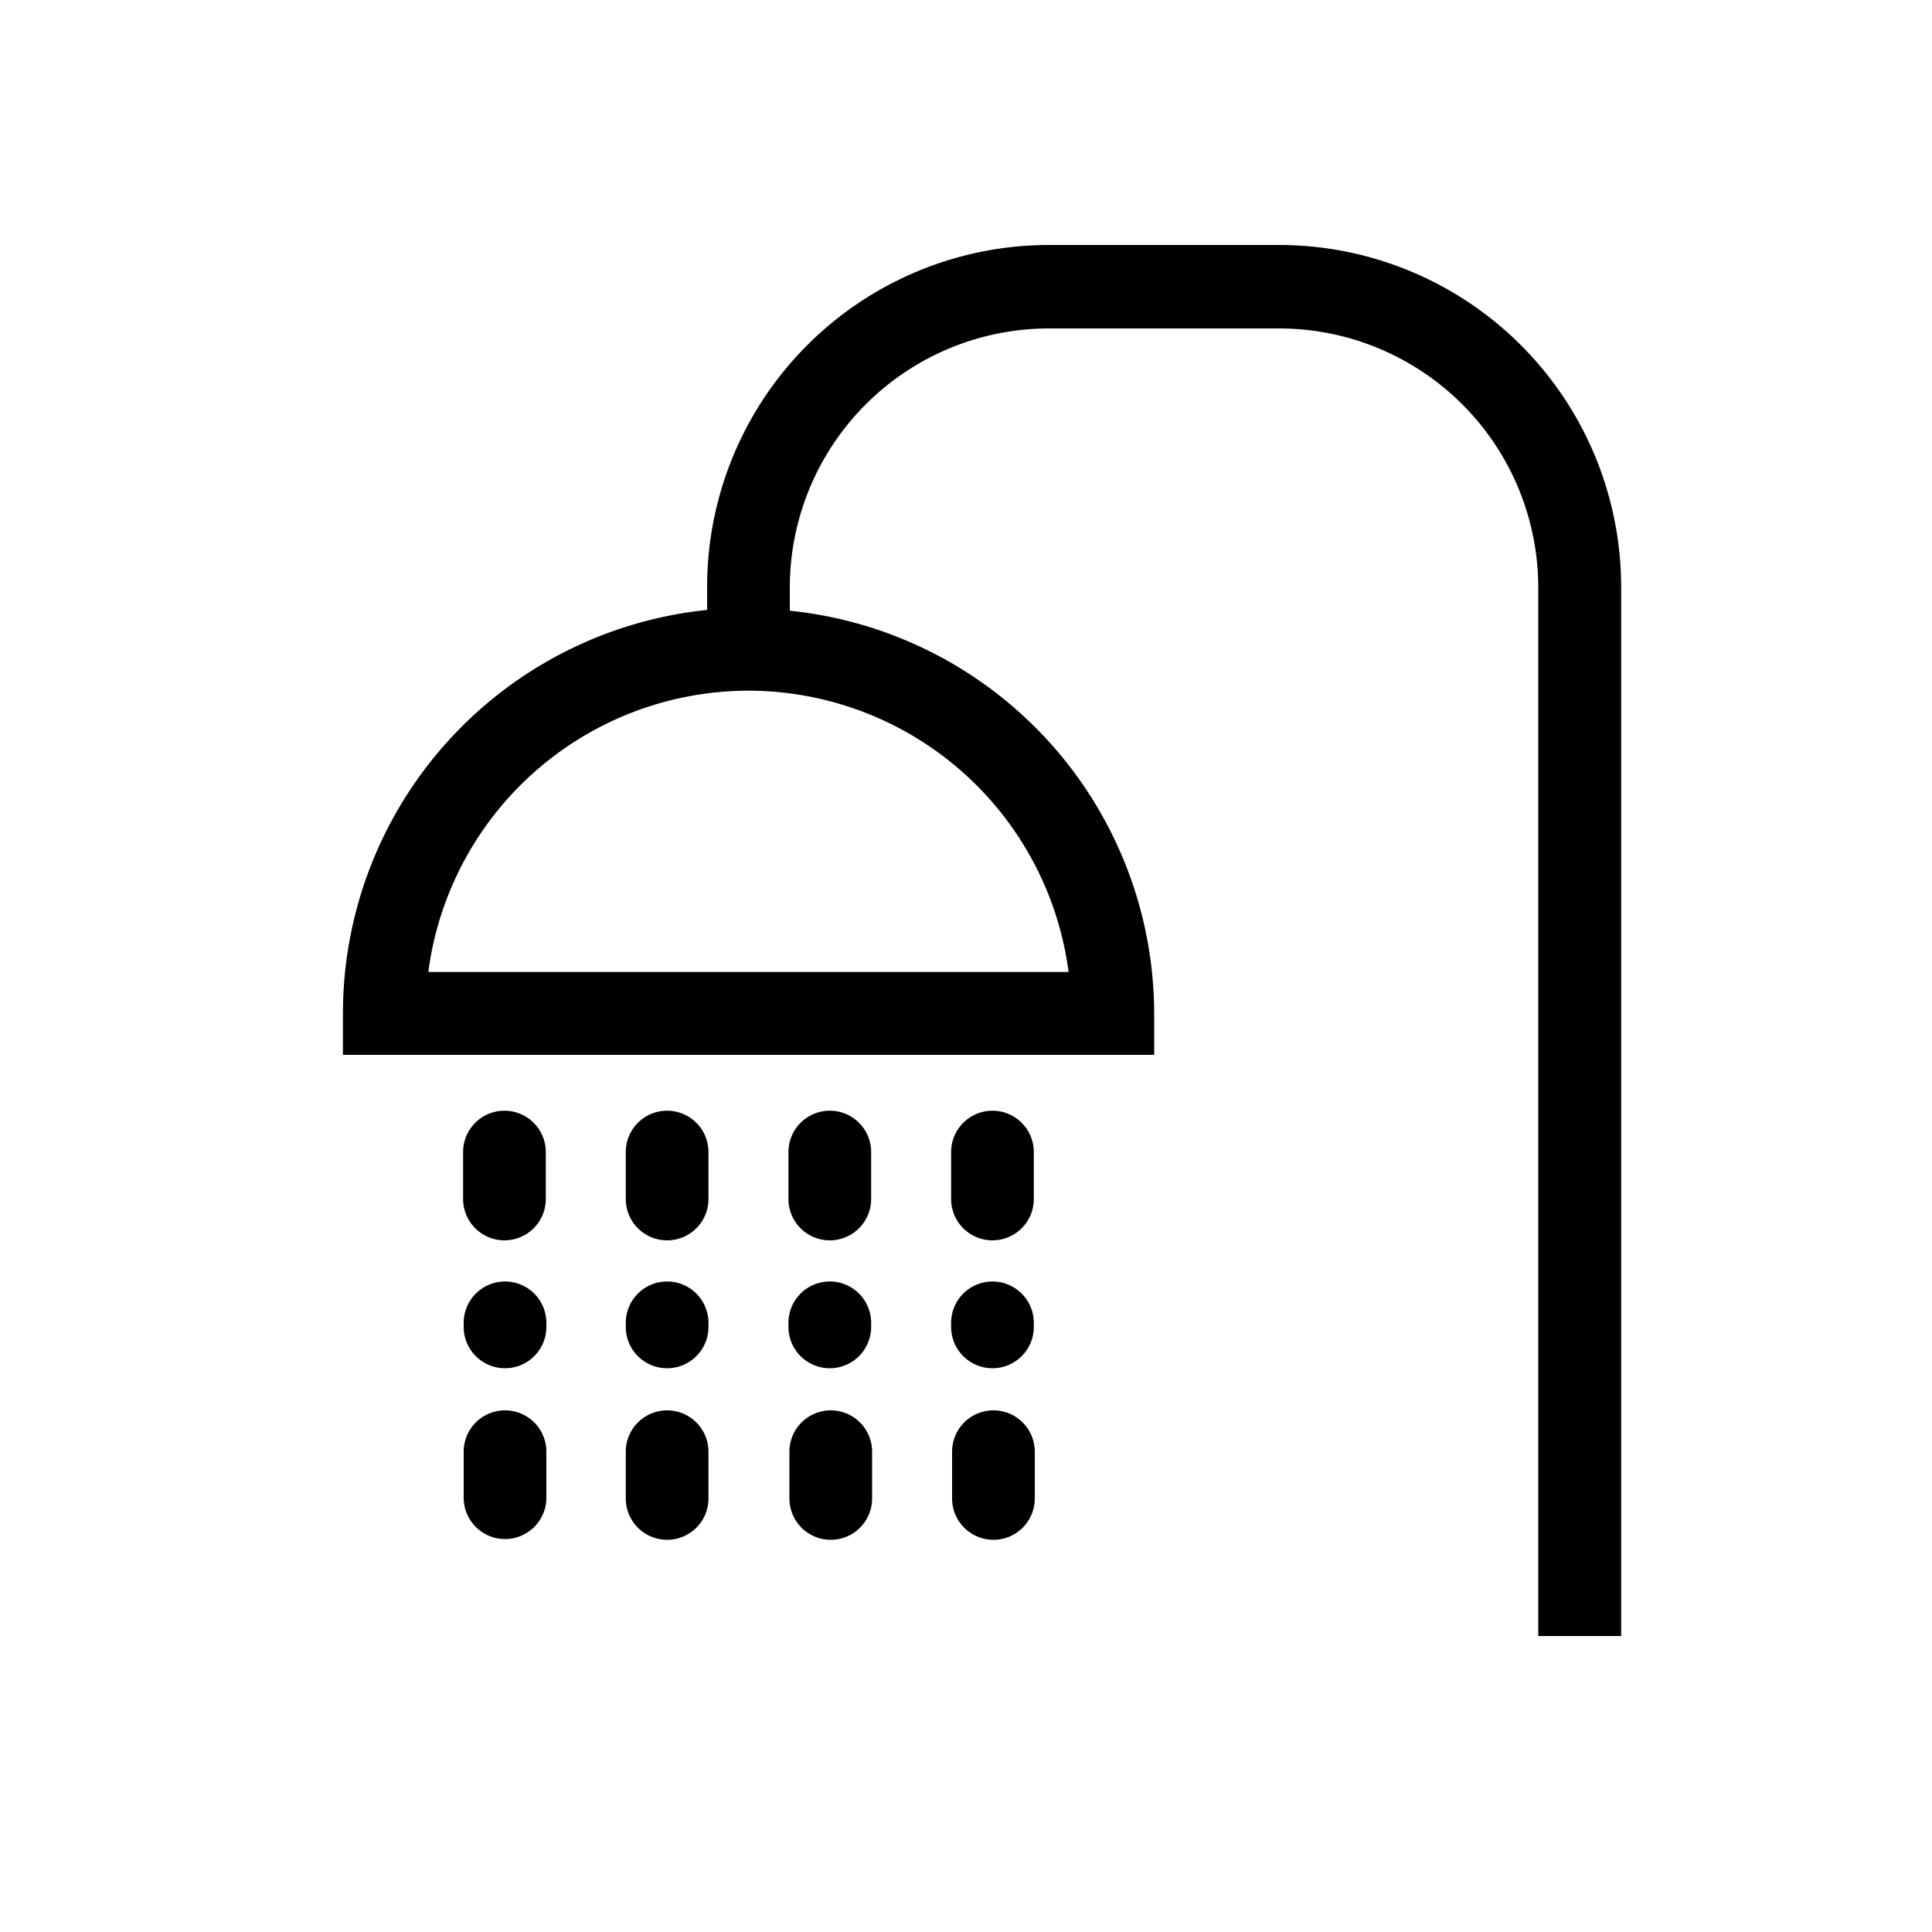 <svg xmlns="http://www.w3.org/2000/svg" viewBox="0 0 100 100"><g id="Outline"><path d="M28.25,59.63v2.43a2.14,2.14,0,0,1-4.28,0V59.63a2.14,2.14,0,0,1,4.28,0Zm6.28-2.14a2.14,2.14,0,0,0-2.14,2.14v2.43a2.14,2.14,0,0,0,4.28,0V59.63A2.14,2.14,0,0,0,34.53,57.49Zm8.42,0a2.14,2.14,0,0,0-2.14,2.14v2.43a2.14,2.14,0,0,0,4.28,0V59.63A2.14,2.14,0,0,0,43,57.49Zm8.42,0a2.14,2.14,0,0,0-2.14,2.14v2.43a2.14,2.14,0,0,0,4.28,0V59.63A2.14,2.14,0,0,0,51.37,57.49ZM26.11,73A2.14,2.14,0,0,0,24,75.1v2.42a2.14,2.14,0,1,0,4.28,0V75.1A2.14,2.14,0,0,0,26.11,73Zm8.42,0a2.14,2.14,0,0,0-2.14,2.14v2.42a2.14,2.14,0,1,0,4.28,0V75.1A2.14,2.14,0,0,0,34.53,73ZM43,73a2.14,2.14,0,0,0-2.14,2.14v2.42a2.14,2.14,0,1,0,4.28,0V75.1A2.14,2.14,0,0,0,43,73Zm8.42,0a2.14,2.14,0,0,0-2.14,2.14v2.42a2.14,2.14,0,1,0,4.28,0V75.1A2.14,2.14,0,0,0,51.37,73ZM26.11,66.33A2.14,2.14,0,0,0,24,68.48v.2a2.14,2.14,0,1,0,4.28,0v-.2A2.14,2.14,0,0,0,26.11,66.33Zm8.42,0a2.14,2.14,0,0,0-2.14,2.15v.2a2.14,2.14,0,1,0,4.28,0v-.2A2.14,2.14,0,0,0,34.53,66.33Zm8.42,0a2.14,2.14,0,0,0-2.14,2.15v.2a2.14,2.14,0,1,0,4.28,0v-.2A2.14,2.14,0,0,0,43,66.33Zm8.42,0a2.14,2.14,0,0,0-2.14,2.15v.2a2.14,2.14,0,1,0,4.28,0v-.2A2.14,2.14,0,0,0,51.37,66.33ZM17.75,54.6V52.46A21,21,0,0,1,36.6,31.57V30.36A17.7,17.7,0,0,1,54.28,12.68H66.22A17.71,17.71,0,0,1,83.91,30.36V84.68H79.62V30.36A13.42,13.42,0,0,0,66.22,17H54.28a13.42,13.42,0,0,0-13.4,13.4v1.21A21,21,0,0,1,59.74,52.46V54.6Zm21-18.85A16.73,16.73,0,0,0,22.17,50.31H55.31A16.73,16.73,0,0,0,38.74,35.75Z"/></g></svg>